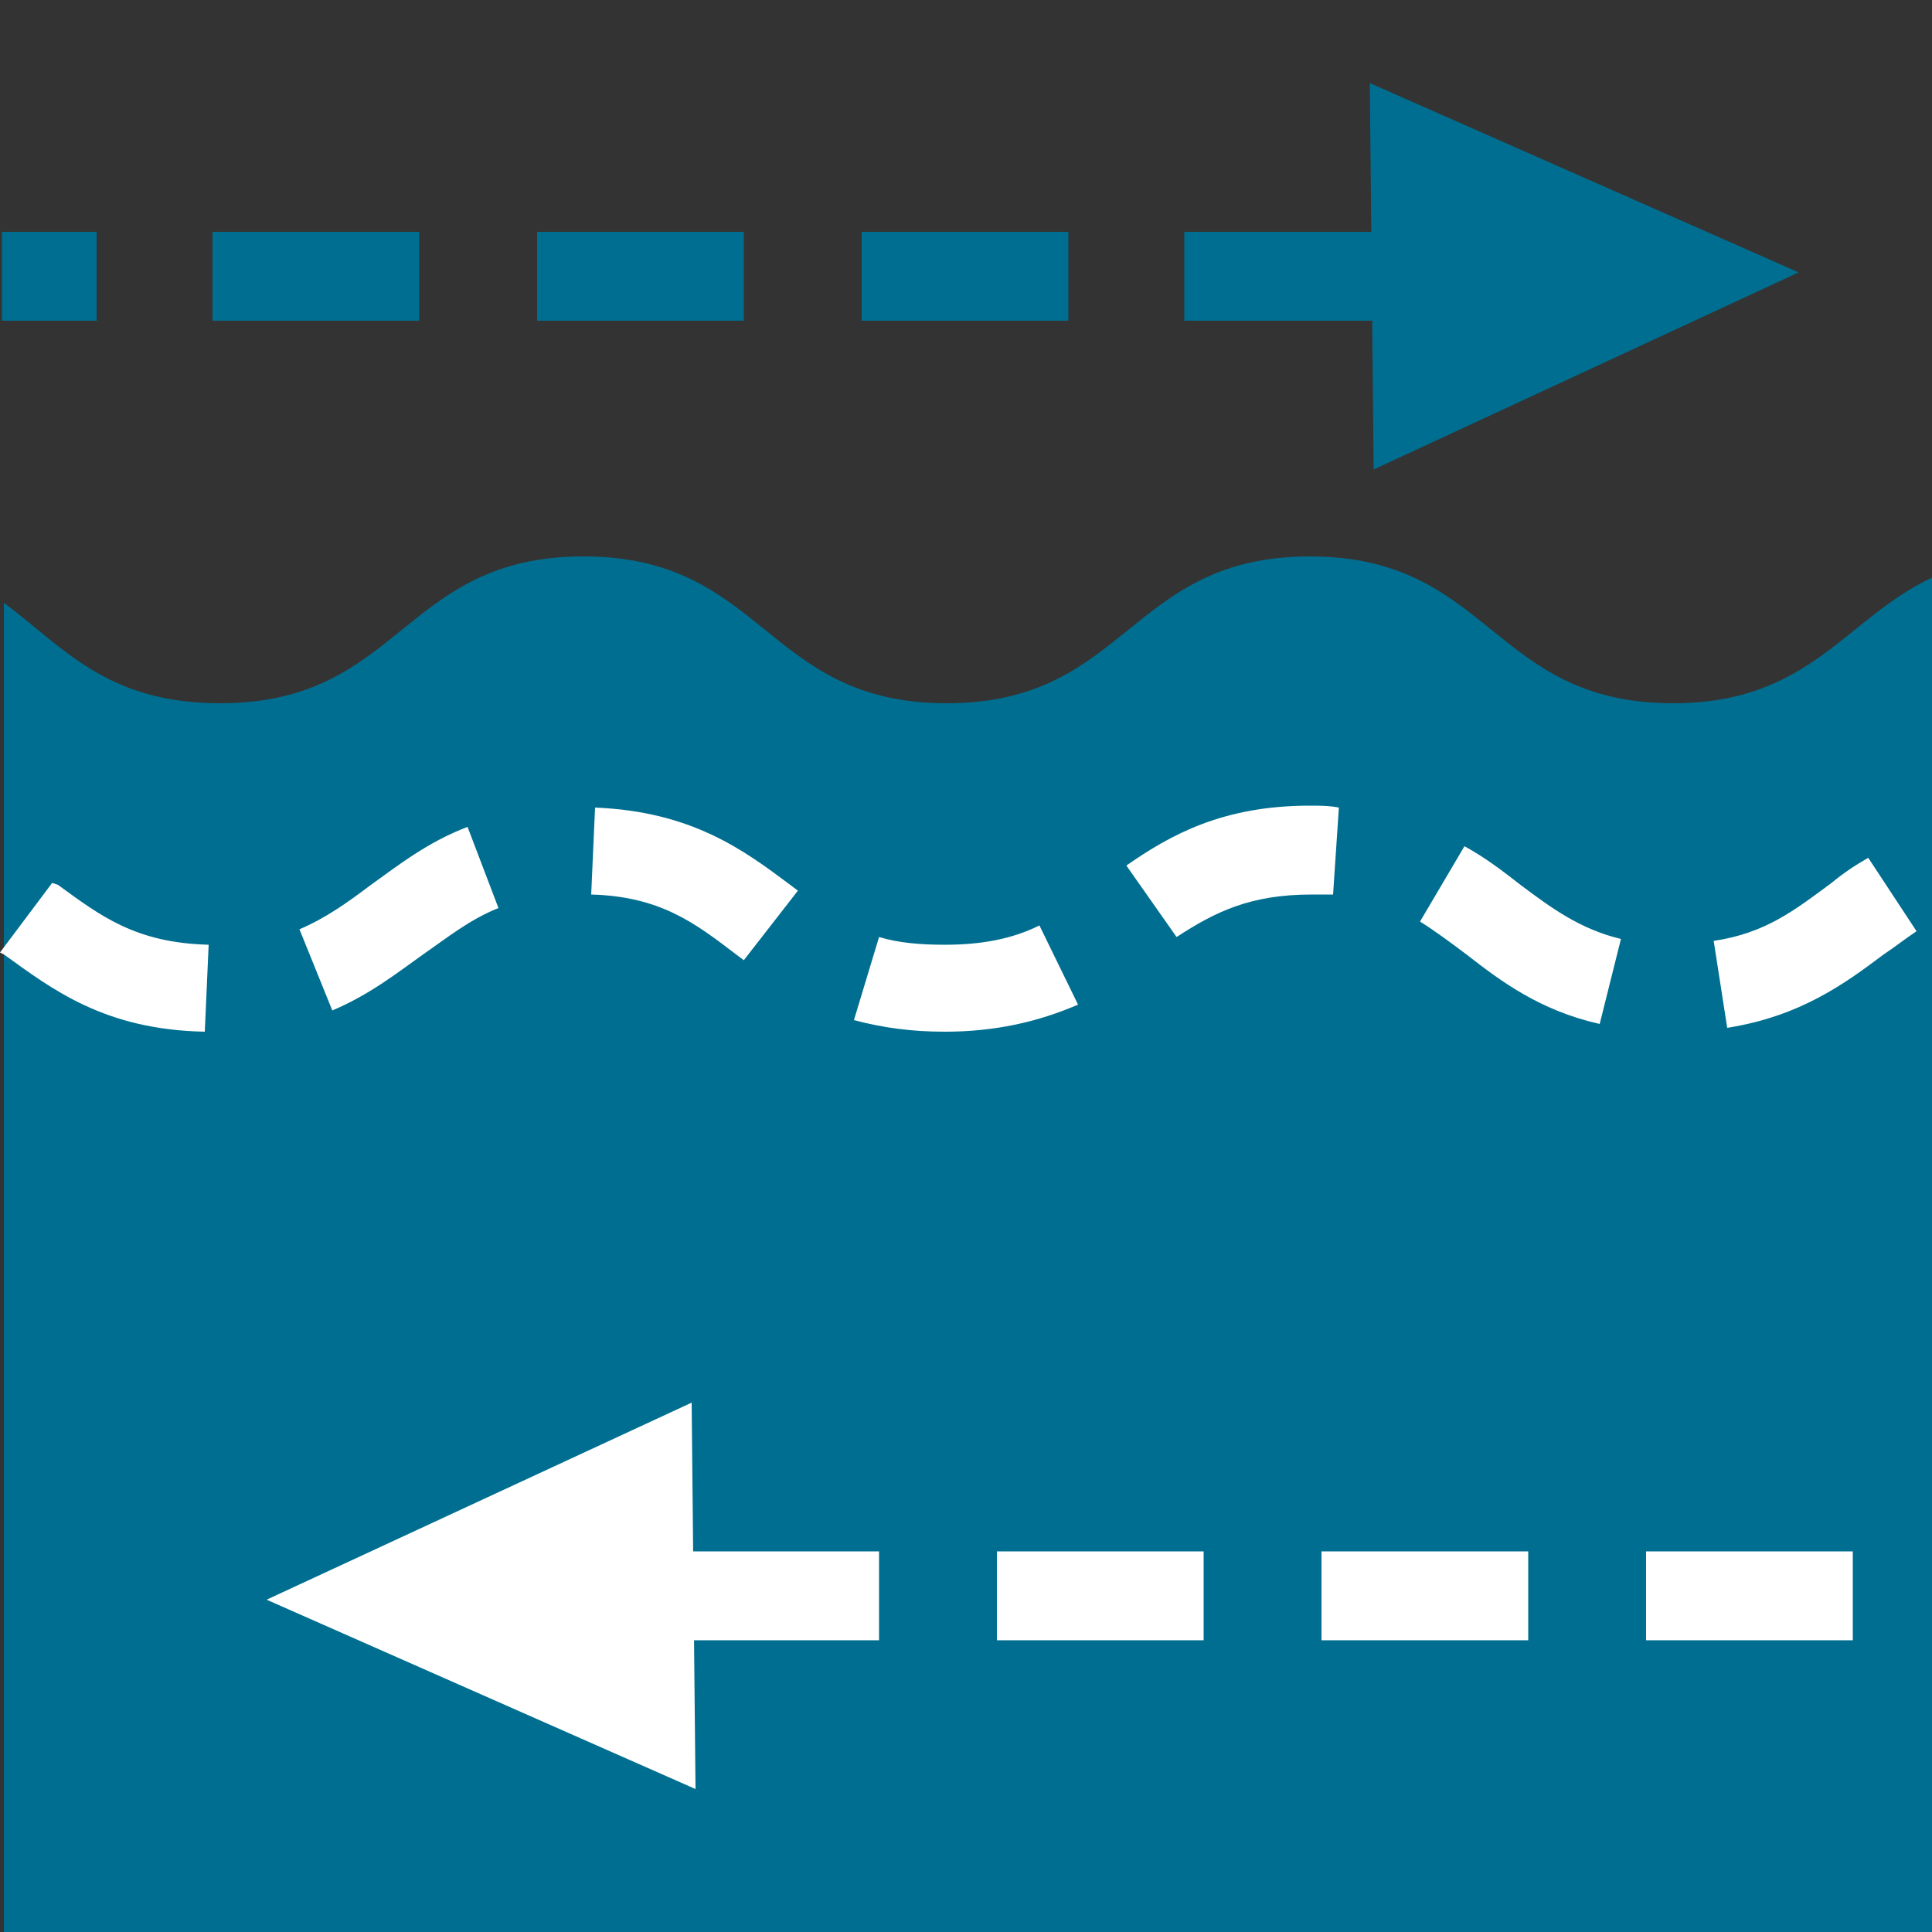 <?xml version="1.0" encoding="utf-8"?>
<!-- Generator: Adobe Illustrator 24.0.2, SVG Export Plug-In . SVG Version: 6.00 Build 0)  -->
<svg version="1.1" id="Layer_1" xmlns="http://www.w3.org/2000/svg" xmlns:xlink="http://www.w3.org/1999/xlink" x="0px" y="0px"
	 viewBox="0 0 100 100" style="enable-background:new 0 0 100 100;" xml:space="preserve">
<rect x="0" y="0" width="100" height="100" fill="#333333" stroke="none"/>
<style type="text/css">
	.st0{fill:#006E90;}
	.st1{fill:#FFFFFF;}
</style>
<g>
	<path class="st0" d="M100,29.9c-4.5,2.1-6.3,6.5-13.4,6.5c-9.4,0-9.4-7.6-18.8-7.6s-9.4,7.6-18.8,7.6s-9.4-7.6-18.8-7.6
		s-9.4,7.6-18.8,7.6c-5.9,0-8.1-2.9-11.2-5.2V100h100L100,29.9L100,29.9z"/>
	<g>
		<path class="st1" d="M48.9,53.4c-1.7,0-3.2-0.2-4.7-0.6l1.3-4.3c1,0.3,2.1,0.4,3.4,0.4c1.9,0,3.5-0.3,4.9-1l2,4.1
			C53.7,52.9,51.5,53.4,48.9,53.4z M10.6,53.4c-5.2-0.1-7.9-2.2-10.4-4l-0.2-0.1l2.7-3.6L3,45.8c2.2,1.6,4,3,7.8,3.1L10.6,53.4z
			 M89.4,53.2l-0.7-4.5c2.7-0.4,4.2-1.6,6.1-3c0.6-0.5,1.2-0.9,1.9-1.3l2.5,3.8c-0.6,0.4-1.1,0.8-1.7,1.2
			C95.5,50.9,93.2,52.6,89.4,53.2z M82.8,53c-3.1-0.7-5.1-2.2-6.9-3.6c-0.8-0.6-1.6-1.2-2.4-1.7l2.3-3.9c1.1,0.6,2,1.3,2.9,2
			c1.6,1.2,3.1,2.3,5.2,2.8L82.8,53z M17.2,52.3l-1.7-4.2c1.4-0.6,2.5-1.4,3.7-2.3c1.4-1,2.9-2.2,5-3l1.6,4.2
			c-1.5,0.6-2.6,1.5-3.9,2.4C20.5,50.4,19.1,51.5,17.2,52.3z M38.5,49.7l-0.4-0.3c-2.1-1.6-3.9-3-7.5-3.1l0.2-4.5
			c5,0.2,7.7,2.2,10.1,4l0.4,0.3L38.5,49.7z M60.9,48.5l-2.6-3.7c2.3-1.6,5-3.1,9.5-3.1l0,0c0.5,0,1,0,1.5,0.1L69,46.3
			c-0.4,0-0.7,0-1.1,0l0,0C64.7,46.3,62.9,47.2,60.9,48.5z"/>
	</g>
	<polygon class="st0" points="71.1,24.3 93.1,14.1 70.9,4.3 	"/>
	<g>
		<path class="st0" d="M72,16.6H61.3V12H72V16.6z M55.3,16.6H44.6V12h10.7V16.6z M38.5,16.6H27.8V12h10.7L38.5,16.6L38.5,16.6z
			 M21.7,16.6H11V12h10.7L21.7,16.6L21.7,16.6z M4.9,16.6H0.1V12h4.9V16.6z"/>
	</g>
	<polygon class="st1" points="35.8,72.6 13.8,82.8 36,92.6 	"/>
	<g>
		<path class="st1" d="M95.9,84.9H85.2v-4.6h10.7V84.9z M79.1,84.9H68.4v-4.6h10.7V84.9z M62.3,84.9H51.6v-4.6h10.7V84.9z
			 M45.5,84.9H34.8v-4.6h10.7V84.9z"/>
	</g>
</g>
</svg>

